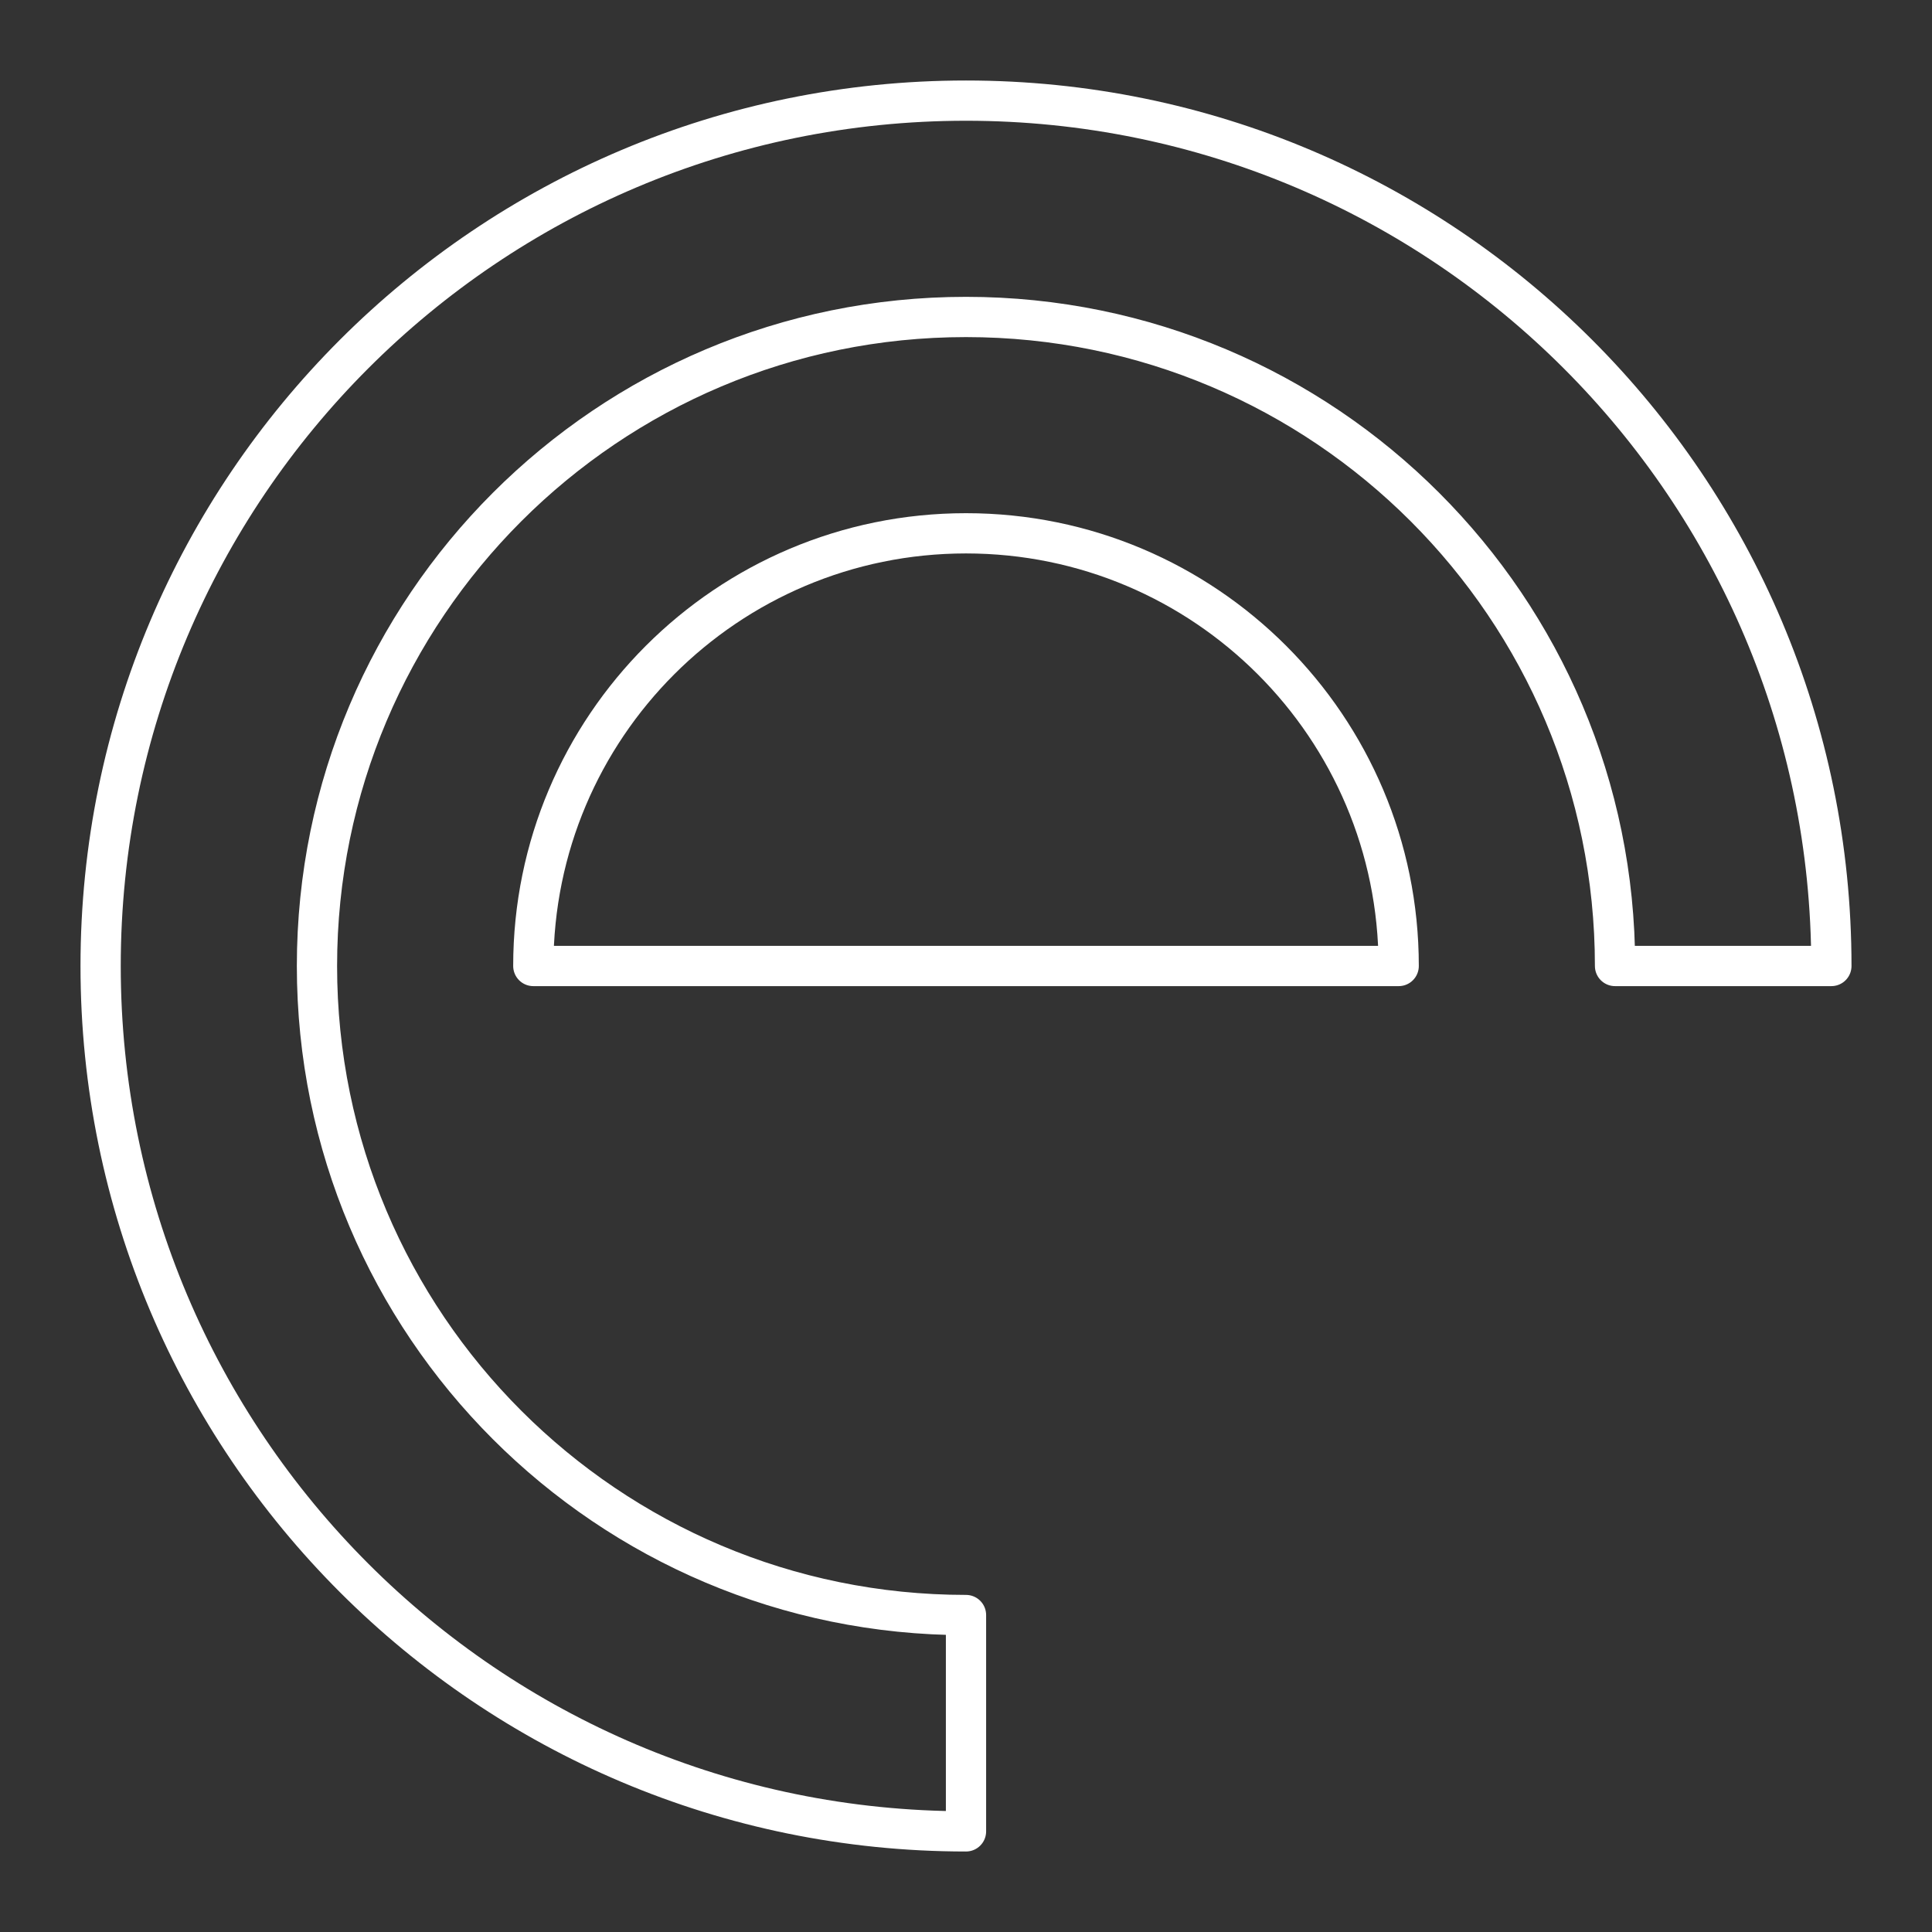 <?xml version="1.0" encoding="UTF-8"?><svg id="b" xmlns="http://www.w3.org/2000/svg" viewBox="0 0 48 48"><rect x="0" y="0" width="48" height="48" fill="#333333" stroke="none"/><defs><style>.e{fill:none;stroke:#fff;stroke-linecap:round;stroke-linejoin:round;}</style></defs><path class="e" d="M45.5,24c0-11.874-9.626-21.5-21.5-21.5S2.5,12.126,2.5,24s9.626,21.5,21.5,21.5v-5.375c-8.906,0-16.125-7.219-16.125-16.125S15.094,7.875,24,7.875s16.125,7.219,16.125,16.125h5.375Z"/><path class="e" d="M13.25,24c0-5.937,4.813-10.75,10.75-10.75s10.75,4.813,10.75,10.75H13.25Z"/></svg>